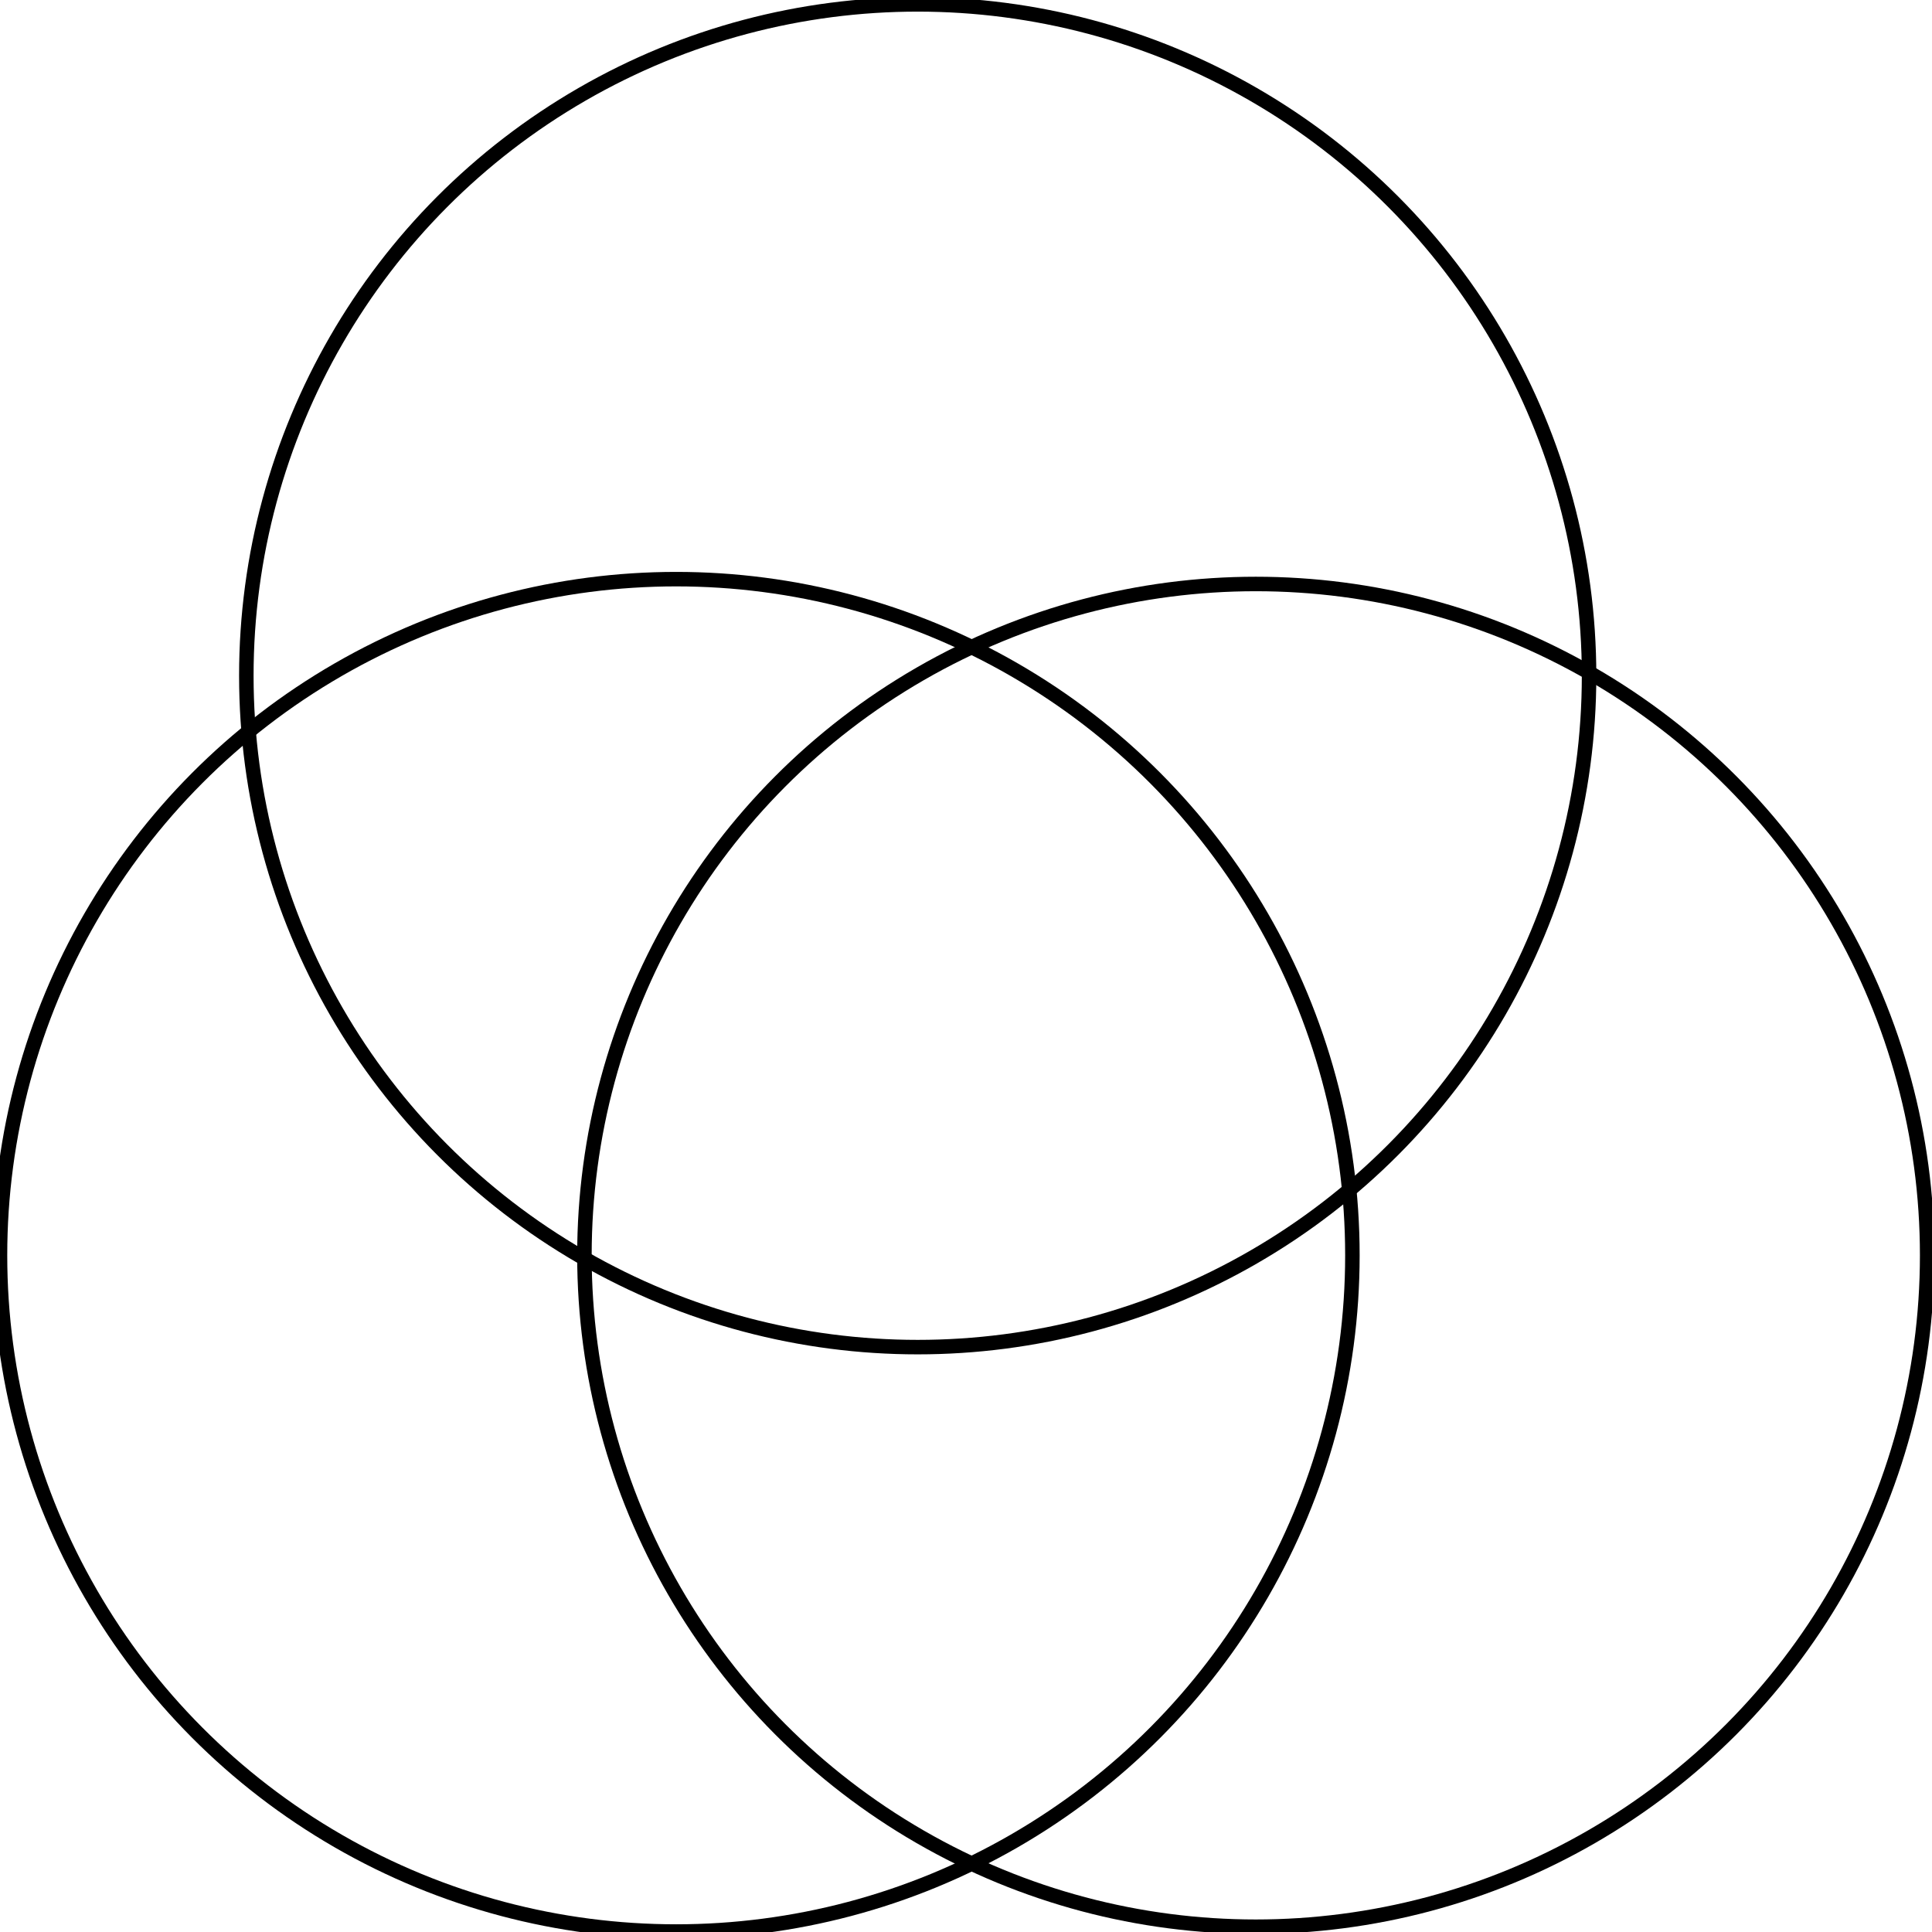 <svg width="200" height="200" xmlns="http://www.w3.org/2000/svg">
 <!-- Created with Method Draw - http://github.com/duopixel/Method-Draw/ -->
 <g>
  <title>background</title>
  <rect fill="#fff" id="canvas_background" height="202" width="202" y="-1" x="-1"/>
  <g display="none" overflow="visible" y="0" x="0" height="100%" width="100%" id="canvasGrid">
   <rect fill="url(#gridpattern)" stroke-width="0" y="0" x="0" height="100%" width="100%"/>
  </g>
 </g>
 <g>
  <title>Layer 1</title>
  <ellipse ry="69.5" rx="69.5" id="svg_1" cy="69.953" cx="95" stroke-width="1.5" stroke="#000" fill="none"/>
  <ellipse ry="70" rx="70" id="svg_2" cy="129.953" cx="70" stroke-width="1.5" stroke="#000" fill="none"/>
  <ellipse ry="69.5" rx="69.5" id="svg_4" cy="129.953" cx="130" stroke-width="1.5" stroke="#000" fill="none"/>
 </g>
</svg>